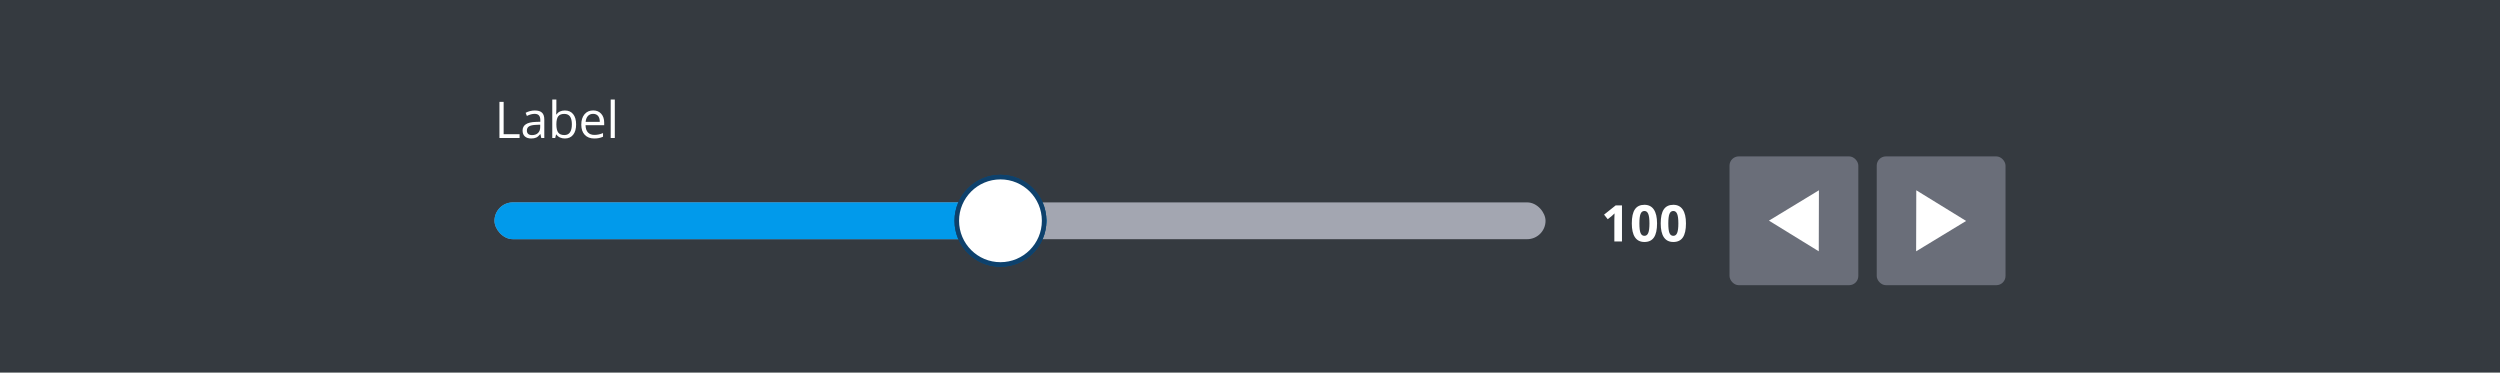 <svg width="1087" height="162" viewBox="0 0 1087 162" fill="none" xmlns="http://www.w3.org/2000/svg">
<rect width="1087" height="162" fill="#353A40"/>
<path d="M217.159 60V44.295H218.985V58.346H225.914V60H217.159ZM235.341 60L234.986 58.324H234.9C234.313 59.062 233.726 59.563 233.138 59.828C232.558 60.086 231.831 60.215 230.958 60.215C229.79 60.215 228.874 59.914 228.208 59.312C227.549 58.711 227.219 57.855 227.219 56.745C227.219 54.367 229.121 53.121 232.924 53.007L234.922 52.942V52.212C234.922 51.288 234.721 50.608 234.32 50.171C233.926 49.727 233.292 49.505 232.419 49.505C231.438 49.505 230.328 49.806 229.089 50.407L228.541 49.043C229.121 48.728 229.755 48.481 230.442 48.302C231.137 48.123 231.831 48.033 232.526 48.033C233.93 48.033 234.968 48.345 235.641 48.968C236.322 49.591 236.662 50.59 236.662 51.965V60H235.341ZM231.312 58.743C232.422 58.743 233.292 58.439 233.923 57.83C234.56 57.221 234.879 56.369 234.879 55.273V54.21L233.095 54.285C231.677 54.335 230.653 54.557 230.023 54.951C229.4 55.338 229.089 55.943 229.089 56.767C229.089 57.411 229.282 57.902 229.669 58.238C230.063 58.575 230.61 58.743 231.312 58.743ZM245.605 48.033C247.152 48.033 248.351 48.563 249.204 49.623C250.063 50.676 250.493 52.169 250.493 54.102C250.493 56.036 250.059 57.54 249.193 58.614C248.333 59.681 247.137 60.215 245.605 60.215C244.839 60.215 244.137 60.075 243.499 59.796C242.869 59.509 242.339 59.073 241.91 58.485H241.781L241.405 60H240.126V43.285H241.91V47.346C241.91 48.255 241.881 49.072 241.824 49.795H241.91C242.74 48.62 243.972 48.033 245.605 48.033ZM245.347 49.526C244.13 49.526 243.252 49.877 242.715 50.579C242.178 51.274 241.91 52.448 241.91 54.102C241.91 55.757 242.185 56.942 242.737 57.658C243.288 58.367 244.173 58.722 245.39 58.722C246.486 58.722 247.302 58.324 247.839 57.529C248.376 56.727 248.645 55.578 248.645 54.081C248.645 52.548 248.376 51.406 247.839 50.654C247.302 49.902 246.471 49.526 245.347 49.526ZM258.372 60.215C256.632 60.215 255.257 59.685 254.247 58.625C253.245 57.565 252.743 56.093 252.743 54.21C252.743 52.312 253.209 50.805 254.14 49.688C255.078 48.57 256.335 48.012 257.91 48.012C259.386 48.012 260.553 48.499 261.412 49.473C262.272 50.44 262.701 51.718 262.701 53.308V54.435H254.591C254.627 55.818 254.974 56.867 255.633 57.583C256.299 58.299 257.234 58.657 258.437 58.657C259.704 58.657 260.958 58.392 262.196 57.862V59.452C261.566 59.724 260.968 59.918 260.403 60.032C259.844 60.154 259.167 60.215 258.372 60.215ZM257.889 49.505C256.944 49.505 256.188 49.813 255.622 50.429C255.064 51.045 254.734 51.897 254.634 52.985H260.789C260.789 51.861 260.539 51.002 260.037 50.407C259.536 49.806 258.82 49.505 257.889 49.505ZM267.315 60H265.532V43.285H267.315V60Z" fill="white"/>
<rect x="215" y="88" width="457" height="16" rx="8" fill="#A3A6B1"/>
<rect x="215" y="88" width="240" height="16" rx="8" fill="#019AEB"/>
<circle cx="435" cy="96" r="19" fill="white" stroke="#004F83" stroke-width="2"/>
<path d="M705.235 105H701.916V95.912L701.948 94.419L702.002 92.786C701.451 93.338 701.067 93.699 700.853 93.871L699.048 95.321L697.447 93.323L702.507 89.295H705.235V105ZM720.489 97.147C720.489 99.89 720.038 101.921 719.136 103.238C718.241 104.556 716.858 105.215 714.989 105.215C713.177 105.215 711.81 104.535 710.886 103.174C709.969 101.813 709.511 99.804 709.511 97.147C709.511 94.376 709.958 92.335 710.854 91.024C711.749 89.707 713.127 89.048 714.989 89.048C716.801 89.048 718.169 89.735 719.093 91.11C720.024 92.485 720.489 94.498 720.489 97.147ZM712.809 97.147C712.809 99.074 712.973 100.456 713.303 101.294C713.639 102.125 714.201 102.54 714.989 102.54C715.763 102.54 716.321 102.118 716.665 101.272C717.009 100.427 717.181 99.052 717.181 97.147C717.181 95.221 717.005 93.839 716.654 93.001C716.311 92.156 715.756 91.733 714.989 91.733C714.209 91.733 713.65 92.156 713.313 93.001C712.977 93.839 712.809 95.221 712.809 97.147ZM733.058 97.147C733.058 99.89 732.606 101.921 731.704 103.238C730.809 104.556 729.427 105.215 727.558 105.215C725.746 105.215 724.378 104.535 723.454 103.174C722.537 101.813 722.079 99.804 722.079 97.147C722.079 94.376 722.527 92.335 723.422 91.024C724.317 89.707 725.696 89.048 727.558 89.048C729.369 89.048 730.737 89.735 731.661 91.11C732.592 92.485 733.058 94.498 733.058 97.147ZM725.377 97.147C725.377 99.074 725.542 100.456 725.871 101.294C726.208 102.125 726.77 102.54 727.558 102.54C728.331 102.54 728.89 102.118 729.233 101.272C729.577 100.427 729.749 99.052 729.749 97.147C729.749 95.221 729.574 93.839 729.223 93.001C728.879 92.156 728.324 91.733 727.558 91.733C726.777 91.733 726.218 92.156 725.882 93.001C725.545 93.839 725.377 95.221 725.377 97.147Z" fill="white"/>
<rect x="752" y="68" width="56" height="56" rx="4" fill="#6A6E79"/>
<path d="M790.867 82.733L769.133 95.933L790.8 109.267L790.867 82.733Z" fill="white"/>
<rect x="816" y="68" width="56" height="56" rx="4" fill="#6A6E79"/>
<path d="M833.133 109.267L854.867 96.067L833.2 82.733L833.133 109.267Z" fill="white"/>
<circle cx="435" cy="96" r="19" fill="white" stroke="#0E416C" stroke-width="2"/>
</svg>
